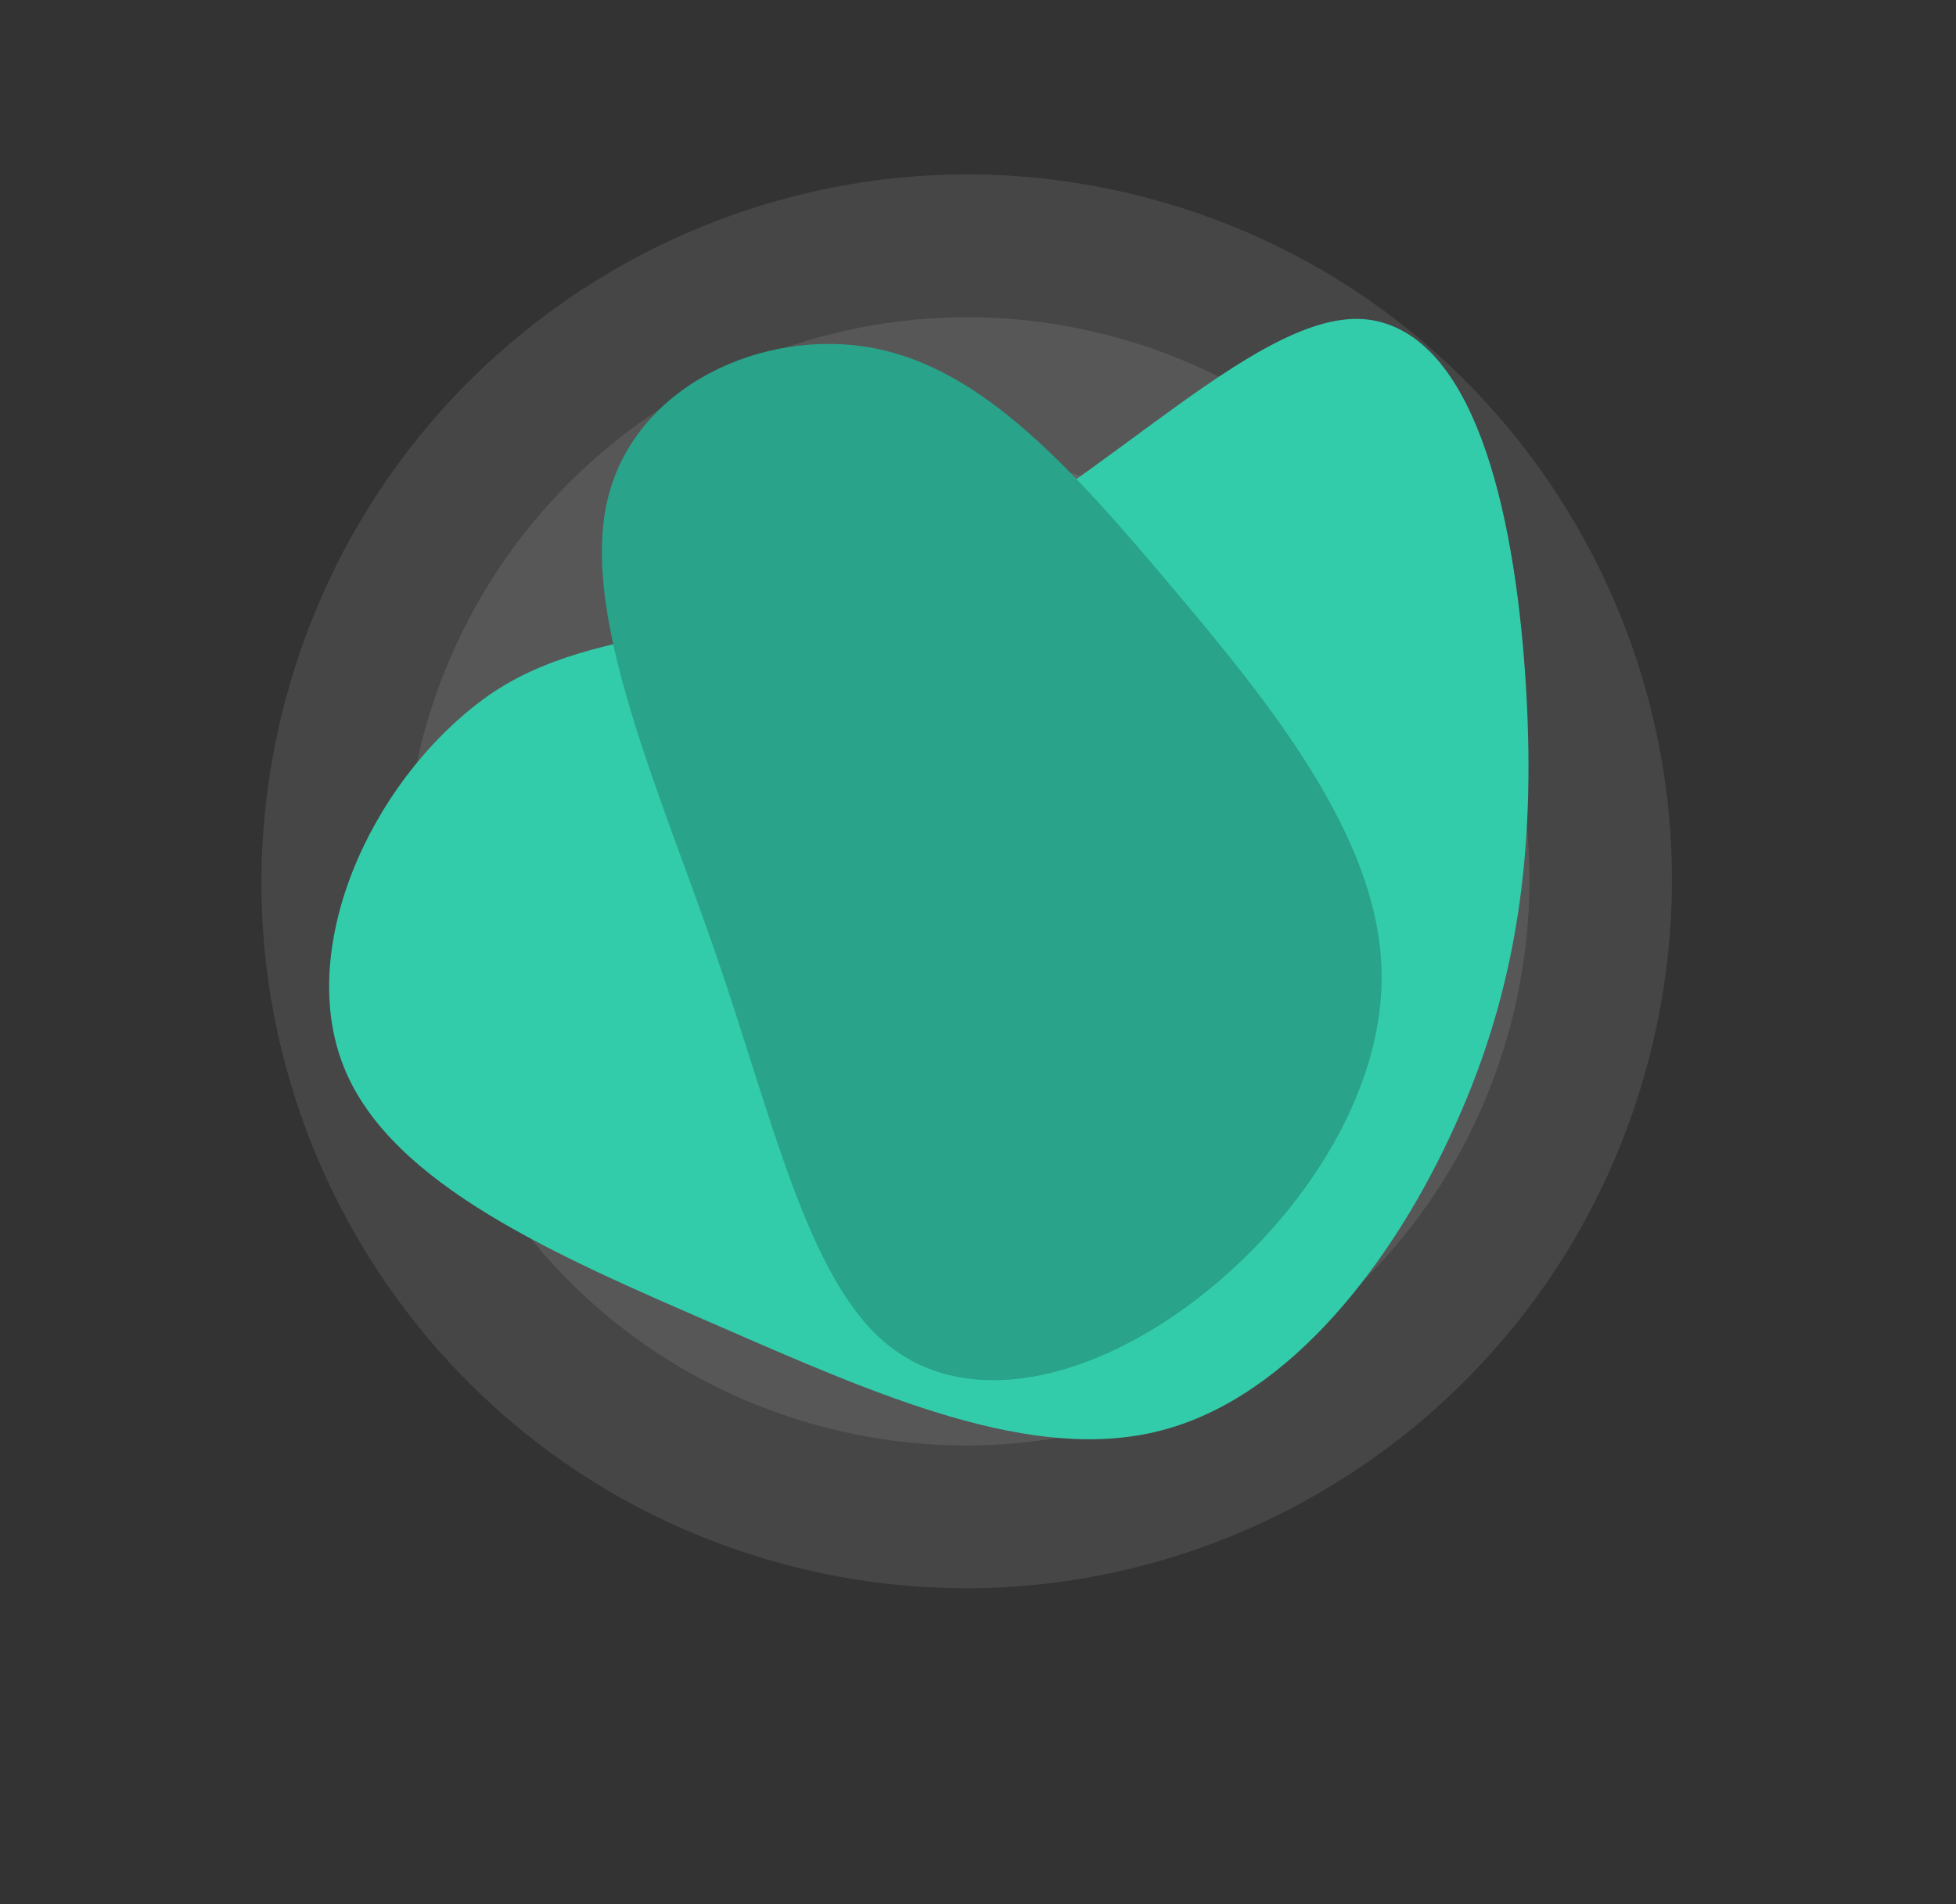 <svg width="267" height="260" viewBox="0 0 267 260" fill="none" xmlns="http://www.w3.org/2000/svg">
<rect x="0" y="0" width="267" height="260" fill="#333333" stroke="none"/>
<g clip-path="url(#clip0)">
<path opacity="0.1" d="M107.5 213.694C158.911 227.16 211.538 196.275 225.043 144.712C238.549 93.148 207.821 40.43 156.409 26.964C104.998 13.498 52.371 44.383 38.865 95.947C25.36 147.51 56.088 200.228 107.5 213.694Z" fill="#F2F6F7"/>
<path opacity="0.1" d="M112.44 194.832C153.466 205.578 195.46 180.933 206.238 139.786C217.015 98.639 192.494 56.572 151.469 45.826C110.443 35.08 68.449 59.725 57.671 100.872C46.894 142.019 71.415 184.086 112.44 194.832Z" fill="#F2F6F7"/>
<path opacity="0.1" d="M117.47 175.627C148.11 183.652 179.453 165.323 187.477 134.688C195.501 104.053 177.168 72.713 146.529 64.687C115.889 56.662 84.546 74.991 76.522 105.626C68.498 136.261 86.831 167.602 117.47 175.627Z" fill="#F2F6F7"/>
<path opacity="0.1" d="M122.38 156.882C142.633 162.187 163.351 150.071 168.656 129.821C173.96 109.57 161.841 88.854 141.588 83.549C121.335 78.244 100.617 90.36 95.313 110.61C90.009 130.861 102.127 151.577 122.38 156.882Z" fill="#F2F6F7"/>
<g style="mix-blend-mode:darken">
<path d="M187.334 43.721C201.964 46.292 207.037 72.067 208.326 94.215C209.616 116.363 207.079 134.897 198.711 153.449C190.398 172.026 176.222 190.675 158.583 195.28C140.999 199.911 119.92 190.552 98.041 181.011C76.173 171.509 53.408 161.812 46.955 145.716C40.471 129.672 50.277 107.152 65.883 95.531C81.488 83.91 105.261 87.619 128.052 76.923C150.842 66.227 172.704 41.15 187.334 43.721Z" fill="#33CCAB"/>
</g>
<g style="mix-blend-mode:multiply">
<path d="M159.881 80.042C173.24 95.881 187.733 113.757 188.562 131.712C189.391 149.665 176.585 167.729 162.022 178.38C147.456 188.995 131.159 192.195 120.66 183.177C110.156 174.123 105.475 152.848 97.763 130.399C90.027 107.953 79.281 84.294 82.868 68.491C86.426 52.655 104.287 44.643 119.318 47.538C134.349 50.433 146.55 64.236 159.881 80.042Z" fill="#29A389"/>
</g>
</g>
<defs>
<clipPath id="clip0">
<rect width="220" height="211" fill="white" transform="translate(53.463) rotate(14.678)"/>
</clipPath>
</defs>
</svg>
